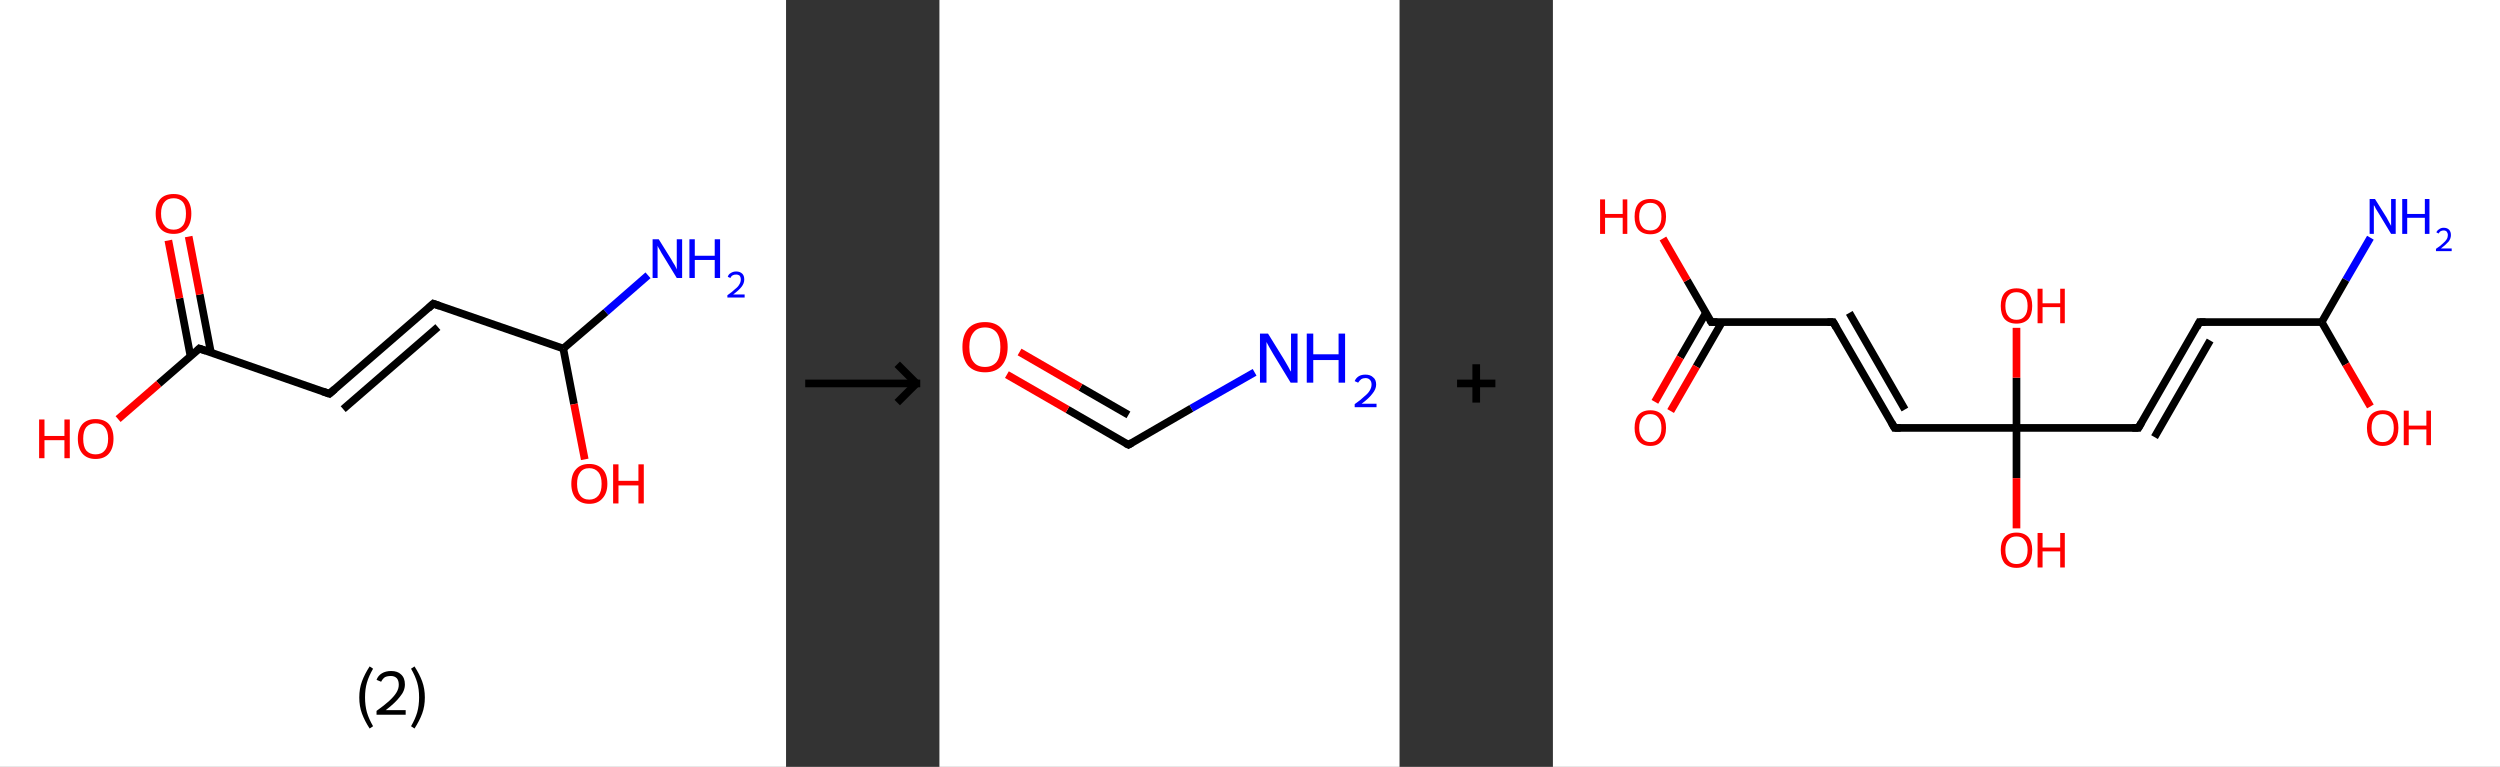 <?xml version='1.0' encoding='ASCII' standalone='yes'?>
<svg xmlns="http://www.w3.org/2000/svg" xmlns:xlink="http://www.w3.org/1999/xlink" version="1.1" width="652.0px" viewBox="0 0 652.0 200.0" height="200.0px">
  <rect x="0" y="0" width="652.0" height="200.0" fill="#333333" stroke="none"/>
  <g>
    <g transform="translate(0, 0) scale(1 1) "><!-- END OF HEADER -->
<rect style="opacity:1.0;fill:#FFFFFF;stroke:none" width="205.0" height="200.0" x="0.0" y="0.0"> </rect>
<path class="bond-0 atom-0 atom-1" d="M 169.0,71.8 L 158.0,81.4" style="fill:none;fill-rule:evenodd;stroke:#0000FF;stroke-width:2.0px;stroke-linecap:butt;stroke-linejoin:miter;stroke-opacity:1"/>
<path class="bond-0 atom-0 atom-1" d="M 158.0,81.4 L 146.9,90.9" style="fill:none;fill-rule:evenodd;stroke:#000000;stroke-width:2.0px;stroke-linecap:butt;stroke-linejoin:miter;stroke-opacity:1"/>
<path class="bond-1 atom-1 atom-2" d="M 146.9,90.9 L 149.7,105.4" style="fill:none;fill-rule:evenodd;stroke:#000000;stroke-width:2.0px;stroke-linecap:butt;stroke-linejoin:miter;stroke-opacity:1"/>
<path class="bond-1 atom-1 atom-2" d="M 149.7,105.4 L 152.5,119.8" style="fill:none;fill-rule:evenodd;stroke:#FF0000;stroke-width:2.0px;stroke-linecap:butt;stroke-linejoin:miter;stroke-opacity:1"/>
<path class="bond-2 atom-1 atom-3" d="M 146.9,90.9 L 113.0,79.2" style="fill:none;fill-rule:evenodd;stroke:#000000;stroke-width:2.0px;stroke-linecap:butt;stroke-linejoin:miter;stroke-opacity:1"/>
<path class="bond-3 atom-3 atom-4" d="M 113.0,79.2 L 85.9,102.7" style="fill:none;fill-rule:evenodd;stroke:#000000;stroke-width:2.0px;stroke-linecap:butt;stroke-linejoin:miter;stroke-opacity:1"/>
<path class="bond-3 atom-3 atom-4" d="M 114.2,85.3 L 89.5,106.7" style="fill:none;fill-rule:evenodd;stroke:#000000;stroke-width:2.0px;stroke-linecap:butt;stroke-linejoin:miter;stroke-opacity:1"/>
<path class="bond-4 atom-4 atom-5" d="M 85.9,102.7 L 52.0,90.9" style="fill:none;fill-rule:evenodd;stroke:#000000;stroke-width:2.0px;stroke-linecap:butt;stroke-linejoin:miter;stroke-opacity:1"/>
<path class="bond-5 atom-5 atom-6" d="M 55.0,91.9 L 52.1,76.8" style="fill:none;fill-rule:evenodd;stroke:#000000;stroke-width:2.0px;stroke-linecap:butt;stroke-linejoin:miter;stroke-opacity:1"/>
<path class="bond-5 atom-5 atom-6" d="M 52.1,76.8 L 49.2,61.7" style="fill:none;fill-rule:evenodd;stroke:#FF0000;stroke-width:2.0px;stroke-linecap:butt;stroke-linejoin:miter;stroke-opacity:1"/>
<path class="bond-5 atom-5 atom-6" d="M 49.7,93.0 L 46.8,77.8" style="fill:none;fill-rule:evenodd;stroke:#000000;stroke-width:2.0px;stroke-linecap:butt;stroke-linejoin:miter;stroke-opacity:1"/>
<path class="bond-5 atom-5 atom-6" d="M 46.8,77.8 L 43.9,62.7" style="fill:none;fill-rule:evenodd;stroke:#FF0000;stroke-width:2.0px;stroke-linecap:butt;stroke-linejoin:miter;stroke-opacity:1"/>
<path class="bond-6 atom-5 atom-7" d="M 52.0,90.9 L 41.4,100.1" style="fill:none;fill-rule:evenodd;stroke:#000000;stroke-width:2.0px;stroke-linecap:butt;stroke-linejoin:miter;stroke-opacity:1"/>
<path class="bond-6 atom-5 atom-7" d="M 41.4,100.1 L 30.8,109.3" style="fill:none;fill-rule:evenodd;stroke:#FF0000;stroke-width:2.0px;stroke-linecap:butt;stroke-linejoin:miter;stroke-opacity:1"/>
<path d="M 114.7,79.8 L 113.0,79.2 L 111.7,80.4" style="fill:none;stroke:#000000;stroke-width:2.0px;stroke-linecap:butt;stroke-linejoin:miter;stroke-opacity:1;"/>
<path d="M 87.3,101.5 L 85.9,102.7 L 84.2,102.1" style="fill:none;stroke:#000000;stroke-width:2.0px;stroke-linecap:butt;stroke-linejoin:miter;stroke-opacity:1;"/>
<path d="M 53.7,91.5 L 52.0,90.9 L 51.5,91.4" style="fill:none;stroke:#000000;stroke-width:2.0px;stroke-linecap:butt;stroke-linejoin:miter;stroke-opacity:1;"/>
<path class="atom-0" d="M 171.8 62.4 L 175.1 67.7 Q 175.4 68.3, 176.0 69.2 Q 176.5 70.2, 176.5 70.3 L 176.5 62.4 L 177.9 62.4 L 177.9 72.5 L 176.5 72.5 L 172.9 66.6 Q 172.5 66.0, 172.1 65.2 Q 171.6 64.4, 171.5 64.1 L 171.5 72.5 L 170.2 72.5 L 170.2 62.4 L 171.8 62.4 " fill="#0000FF"/>
<path class="atom-0" d="M 179.8 62.4 L 181.2 62.4 L 181.2 66.7 L 186.4 66.7 L 186.4 62.4 L 187.8 62.4 L 187.8 72.5 L 186.4 72.5 L 186.4 67.8 L 181.2 67.8 L 181.2 72.5 L 179.8 72.5 L 179.8 62.4 " fill="#0000FF"/>
<path class="atom-0" d="M 189.8 72.2 Q 190.0 71.5, 190.6 71.2 Q 191.2 70.8, 192.0 70.8 Q 193.0 70.8, 193.6 71.4 Q 194.1 71.9, 194.1 72.9 Q 194.1 73.9, 193.4 74.8 Q 192.7 75.7, 191.2 76.8 L 194.2 76.8 L 194.2 77.6 L 189.7 77.6 L 189.7 77.0 Q 191.0 76.1, 191.7 75.4 Q 192.5 74.8, 192.8 74.2 Q 193.2 73.6, 193.2 72.9 Q 193.2 72.3, 192.9 71.9 Q 192.5 71.6, 192.0 71.6 Q 191.4 71.6, 191.1 71.8 Q 190.7 72.0, 190.5 72.5 L 189.8 72.2 " fill="#0000FF"/>
<path class="atom-2" d="M 149.0 126.2 Q 149.0 123.7, 150.2 122.4 Q 151.4 121.0, 153.7 121.0 Q 155.9 121.0, 157.2 122.4 Q 158.4 123.7, 158.4 126.2 Q 158.4 128.6, 157.1 130.0 Q 155.9 131.4, 153.7 131.4 Q 151.5 131.4, 150.2 130.0 Q 149.0 128.6, 149.0 126.2 M 153.7 130.3 Q 155.2 130.3, 156.1 129.2 Q 156.9 128.2, 156.9 126.2 Q 156.9 124.2, 156.1 123.2 Q 155.2 122.1, 153.7 122.1 Q 152.1 122.1, 151.3 123.2 Q 150.5 124.2, 150.5 126.2 Q 150.5 128.2, 151.3 129.2 Q 152.1 130.3, 153.7 130.3 " fill="#FF0000"/>
<path class="atom-2" d="M 159.9 121.1 L 161.3 121.1 L 161.3 125.4 L 166.5 125.4 L 166.5 121.1 L 167.9 121.1 L 167.9 131.3 L 166.5 131.3 L 166.5 126.6 L 161.3 126.6 L 161.3 131.3 L 159.9 131.3 L 159.9 121.1 " fill="#FF0000"/>
<path class="atom-6" d="M 40.6 55.7 Q 40.6 53.3, 41.8 51.9 Q 43.0 50.6, 45.3 50.6 Q 47.5 50.6, 48.7 51.9 Q 49.9 53.3, 49.9 55.7 Q 49.9 58.2, 48.7 59.6 Q 47.5 61.0, 45.3 61.0 Q 43.0 61.0, 41.8 59.6 Q 40.6 58.2, 40.6 55.7 M 45.3 59.9 Q 46.8 59.9, 47.7 58.8 Q 48.5 57.8, 48.5 55.7 Q 48.5 53.7, 47.7 52.7 Q 46.8 51.7, 45.3 51.7 Q 43.7 51.7, 42.9 52.7 Q 42.0 53.7, 42.0 55.7 Q 42.0 57.8, 42.9 58.8 Q 43.7 59.9, 45.3 59.9 " fill="#FF0000"/>
<path class="atom-7" d="M 10.2 109.4 L 11.6 109.4 L 11.6 113.7 L 16.8 113.7 L 16.8 109.4 L 18.2 109.4 L 18.2 119.5 L 16.8 119.5 L 16.8 114.8 L 11.6 114.8 L 11.6 119.5 L 10.2 119.5 L 10.2 109.4 " fill="#FF0000"/>
<path class="atom-7" d="M 20.3 114.4 Q 20.3 112.0, 21.5 110.6 Q 22.7 109.3, 24.9 109.3 Q 27.2 109.3, 28.4 110.6 Q 29.6 112.0, 29.6 114.4 Q 29.6 116.9, 28.4 118.3 Q 27.2 119.7, 24.9 119.7 Q 22.7 119.7, 21.5 118.3 Q 20.3 116.9, 20.3 114.4 M 24.9 118.5 Q 26.5 118.5, 27.3 117.5 Q 28.2 116.5, 28.2 114.4 Q 28.2 112.4, 27.3 111.4 Q 26.5 110.4, 24.9 110.4 Q 23.4 110.4, 22.5 111.4 Q 21.7 112.4, 21.7 114.4 Q 21.7 116.5, 22.5 117.5 Q 23.4 118.5, 24.9 118.5 " fill="#FF0000"/>
<path class="legend" d="M 93.7 181.9 Q 93.7 179.6, 94.4 177.7 Q 95.1 175.8, 96.4 173.8 L 97.3 174.4 Q 96.2 176.3, 95.7 178.0 Q 95.2 179.7, 95.2 181.9 Q 95.2 184.0, 95.7 185.8 Q 96.2 187.5, 97.3 189.4 L 96.4 190.0 Q 95.1 188.0, 94.4 186.1 Q 93.7 184.2, 93.7 181.9 " fill="#000000"/>
<path class="legend" d="M 98.2 177.3 Q 98.6 176.2, 99.6 175.6 Q 100.6 175.0, 102.0 175.0 Q 103.7 175.0, 104.6 175.9 Q 105.6 176.8, 105.6 178.5 Q 105.6 180.2, 104.3 181.7 Q 103.1 183.3, 100.6 185.2 L 105.8 185.2 L 105.8 186.4 L 98.2 186.4 L 98.2 185.4 Q 100.3 183.9, 101.5 182.8 Q 102.8 181.6, 103.4 180.6 Q 104.0 179.6, 104.0 178.6 Q 104.0 177.5, 103.5 176.9 Q 102.9 176.3, 102.0 176.3 Q 101.0 176.3, 100.4 176.6 Q 99.8 177.0, 99.4 177.8 L 98.2 177.3 " fill="#000000"/>
<path class="legend" d="M 110.8 181.9 Q 110.8 184.2, 110.1 186.1 Q 109.4 188.0, 108.1 190.0 L 107.2 189.4 Q 108.3 187.5, 108.8 185.8 Q 109.3 184.0, 109.3 181.9 Q 109.3 179.7, 108.8 178.0 Q 108.3 176.3, 107.2 174.4 L 108.1 173.8 Q 109.4 175.8, 110.1 177.7 Q 110.8 179.6, 110.8 181.9 " fill="#000000"/>
</g>
    <g transform="translate(205.0, 0) scale(1 1) "><line x1="5" y1="100" x2="35" y2="100" style="stroke:rgb(0,0,0);stroke-width:2"/>
  <line x1="34" y1="100" x2="29" y2="95" style="stroke:rgb(0,0,0);stroke-width:2"/>
  <line x1="34" y1="100" x2="29" y2="105" style="stroke:rgb(0,0,0);stroke-width:2"/>
</g>
    <g transform="translate(245.0, 0) scale(1 1) "><!-- END OF HEADER -->
<rect style="opacity:1.0;fill:#FFFFFF;stroke:none" width="120.0" height="200.0" x="0.0" y="0.0"> </rect>
<path class="bond-0 atom-0 atom-1" d="M 82.2,97.1 L 65.7,106.5" style="fill:none;fill-rule:evenodd;stroke:#0000FF;stroke-width:2.0px;stroke-linecap:butt;stroke-linejoin:miter;stroke-opacity:1"/>
<path class="bond-0 atom-0 atom-1" d="M 65.7,106.5 L 49.3,116.0" style="fill:none;fill-rule:evenodd;stroke:#000000;stroke-width:2.0px;stroke-linecap:butt;stroke-linejoin:miter;stroke-opacity:1"/>
<path class="bond-1 atom-1 atom-2" d="M 49.3,116.0 L 33.4,106.8" style="fill:none;fill-rule:evenodd;stroke:#000000;stroke-width:2.0px;stroke-linecap:butt;stroke-linejoin:miter;stroke-opacity:1"/>
<path class="bond-1 atom-1 atom-2" d="M 33.4,106.8 L 17.6,97.7" style="fill:none;fill-rule:evenodd;stroke:#FF0000;stroke-width:2.0px;stroke-linecap:butt;stroke-linejoin:miter;stroke-opacity:1"/>
<path class="bond-1 atom-1 atom-2" d="M 49.3,108.2 L 36.8,101.0" style="fill:none;fill-rule:evenodd;stroke:#000000;stroke-width:2.0px;stroke-linecap:butt;stroke-linejoin:miter;stroke-opacity:1"/>
<path class="bond-1 atom-1 atom-2" d="M 36.8,101.0 L 20.9,91.8" style="fill:none;fill-rule:evenodd;stroke:#FF0000;stroke-width:2.0px;stroke-linecap:butt;stroke-linejoin:miter;stroke-opacity:1"/>
<path d="M 50.2,115.5 L 49.3,116.0 L 48.5,115.6" style="fill:none;stroke:#000000;stroke-width:2.0px;stroke-linecap:butt;stroke-linejoin:miter;stroke-opacity:1;"/>
<path class="atom-0" d="M 85.7 87.0 L 89.9 93.8 Q 90.3 94.5, 91.0 95.7 Q 91.6 96.9, 91.7 96.9 L 91.7 87.0 L 93.4 87.0 L 93.4 99.8 L 91.6 99.8 L 87.1 92.4 Q 86.6 91.5, 86.0 90.5 Q 85.5 89.5, 85.3 89.2 L 85.3 99.8 L 83.6 99.8 L 83.6 87.0 L 85.7 87.0 " fill="#0000FF"/>
<path class="atom-0" d="M 95.8 87.0 L 97.5 87.0 L 97.5 92.4 L 104.1 92.4 L 104.1 87.0 L 105.8 87.0 L 105.8 99.8 L 104.1 99.8 L 104.1 93.9 L 97.5 93.9 L 97.5 99.8 L 95.8 99.8 L 95.8 87.0 " fill="#0000FF"/>
<path class="atom-0" d="M 108.3 99.4 Q 108.6 98.6, 109.4 98.1 Q 110.1 97.7, 111.1 97.7 Q 112.4 97.7, 113.1 98.4 Q 113.9 99.0, 113.9 100.3 Q 113.9 101.5, 112.9 102.7 Q 112.0 103.9, 110.1 105.3 L 114.0 105.3 L 114.0 106.2 L 108.3 106.2 L 108.3 105.4 Q 109.9 104.3, 110.8 103.4 Q 111.8 102.6, 112.2 101.9 Q 112.7 101.1, 112.7 100.3 Q 112.7 99.5, 112.3 99.1 Q 111.9 98.6, 111.1 98.6 Q 110.5 98.6, 110.0 98.9 Q 109.6 99.2, 109.2 99.8 L 108.3 99.4 " fill="#0000FF"/>
<path class="atom-2" d="M 6.0 90.5 Q 6.0 87.4, 7.5 85.7 Q 9.0 84.0, 11.9 84.0 Q 14.7 84.0, 16.2 85.7 Q 17.8 87.4, 17.8 90.5 Q 17.8 93.6, 16.2 95.4 Q 14.7 97.1, 11.9 97.1 Q 9.1 97.1, 7.5 95.4 Q 6.0 93.6, 6.0 90.5 M 11.9 95.7 Q 13.8 95.7, 14.9 94.4 Q 15.9 93.1, 15.9 90.5 Q 15.9 88.0, 14.9 86.7 Q 13.8 85.4, 11.9 85.4 Q 9.9 85.4, 8.9 86.7 Q 7.8 88.0, 7.8 90.5 Q 7.8 93.1, 8.9 94.4 Q 9.9 95.7, 11.9 95.7 " fill="#FF0000"/>
</g>
    <g transform="translate(365.0, 0) scale(1 1) "><line x1="15" y1="100" x2="25" y2="100" style="stroke:rgb(0,0,0);stroke-width:2"/>
  <line x1="20" y1="95" x2="20" y2="105" style="stroke:rgb(0,0,0);stroke-width:2"/>
</g>
    <g transform="translate(405.0, 0) scale(1 1) "><!-- END OF HEADER -->
<rect style="opacity:1.0;fill:#FFFFFF;stroke:none" width="247.0" height="200.0" x="0.0" y="0.0"> </rect>
<path class="bond-0 atom-0 atom-1" d="M 213.2,62.0 L 206.8,73.0" style="fill:none;fill-rule:evenodd;stroke:#0000FF;stroke-width:2.0px;stroke-linecap:butt;stroke-linejoin:miter;stroke-opacity:1"/>
<path class="bond-0 atom-0 atom-1" d="M 206.8,73.0 L 200.5,84.0" style="fill:none;fill-rule:evenodd;stroke:#000000;stroke-width:2.0px;stroke-linecap:butt;stroke-linejoin:miter;stroke-opacity:1"/>
<path class="bond-1 atom-1 atom-2" d="M 200.5,84.0 L 206.8,95.0" style="fill:none;fill-rule:evenodd;stroke:#000000;stroke-width:2.0px;stroke-linecap:butt;stroke-linejoin:miter;stroke-opacity:1"/>
<path class="bond-1 atom-1 atom-2" d="M 206.8,95.0 L 213.2,106.0" style="fill:none;fill-rule:evenodd;stroke:#FF0000;stroke-width:2.0px;stroke-linecap:butt;stroke-linejoin:miter;stroke-opacity:1"/>
<path class="bond-2 atom-1 atom-3" d="M 200.5,84.0 L 168.6,84.0" style="fill:none;fill-rule:evenodd;stroke:#000000;stroke-width:2.0px;stroke-linecap:butt;stroke-linejoin:miter;stroke-opacity:1"/>
<path class="bond-3 atom-3 atom-4" d="M 168.6,84.0 L 152.7,111.6" style="fill:none;fill-rule:evenodd;stroke:#000000;stroke-width:2.0px;stroke-linecap:butt;stroke-linejoin:miter;stroke-opacity:1"/>
<path class="bond-3 atom-3 atom-4" d="M 171.4,88.8 L 156.9,114.0" style="fill:none;fill-rule:evenodd;stroke:#000000;stroke-width:2.0px;stroke-linecap:butt;stroke-linejoin:miter;stroke-opacity:1"/>
<path class="bond-4 atom-4 atom-5" d="M 152.7,111.6 L 120.9,111.6" style="fill:none;fill-rule:evenodd;stroke:#000000;stroke-width:2.0px;stroke-linecap:butt;stroke-linejoin:miter;stroke-opacity:1"/>
<path class="bond-5 atom-5 atom-6" d="M 120.9,111.6 L 120.9,124.7" style="fill:none;fill-rule:evenodd;stroke:#000000;stroke-width:2.0px;stroke-linecap:butt;stroke-linejoin:miter;stroke-opacity:1"/>
<path class="bond-5 atom-5 atom-6" d="M 120.9,124.7 L 120.9,137.8" style="fill:none;fill-rule:evenodd;stroke:#FF0000;stroke-width:2.0px;stroke-linecap:butt;stroke-linejoin:miter;stroke-opacity:1"/>
<path class="bond-6 atom-5 atom-7" d="M 120.9,111.6 L 120.9,98.5" style="fill:none;fill-rule:evenodd;stroke:#000000;stroke-width:2.0px;stroke-linecap:butt;stroke-linejoin:miter;stroke-opacity:1"/>
<path class="bond-6 atom-5 atom-7" d="M 120.9,98.5 L 120.9,85.5" style="fill:none;fill-rule:evenodd;stroke:#FF0000;stroke-width:2.0px;stroke-linecap:butt;stroke-linejoin:miter;stroke-opacity:1"/>
<path class="bond-7 atom-5 atom-8" d="M 120.9,111.6 L 89.1,111.6" style="fill:none;fill-rule:evenodd;stroke:#000000;stroke-width:2.0px;stroke-linecap:butt;stroke-linejoin:miter;stroke-opacity:1"/>
<path class="bond-8 atom-8 atom-9" d="M 89.1,111.6 L 73.1,84.0" style="fill:none;fill-rule:evenodd;stroke:#000000;stroke-width:2.0px;stroke-linecap:butt;stroke-linejoin:miter;stroke-opacity:1"/>
<path class="bond-8 atom-8 atom-9" d="M 91.8,106.8 L 77.3,81.6" style="fill:none;fill-rule:evenodd;stroke:#000000;stroke-width:2.0px;stroke-linecap:butt;stroke-linejoin:miter;stroke-opacity:1"/>
<path class="bond-9 atom-9 atom-10" d="M 73.1,84.0 L 41.3,84.0" style="fill:none;fill-rule:evenodd;stroke:#000000;stroke-width:2.0px;stroke-linecap:butt;stroke-linejoin:miter;stroke-opacity:1"/>
<path class="bond-10 atom-10 atom-11" d="M 39.9,81.6 L 33.2,93.2" style="fill:none;fill-rule:evenodd;stroke:#000000;stroke-width:2.0px;stroke-linecap:butt;stroke-linejoin:miter;stroke-opacity:1"/>
<path class="bond-10 atom-10 atom-11" d="M 33.2,93.2 L 26.6,104.8" style="fill:none;fill-rule:evenodd;stroke:#FF0000;stroke-width:2.0px;stroke-linecap:butt;stroke-linejoin:miter;stroke-opacity:1"/>
<path class="bond-10 atom-10 atom-11" d="M 44.1,84.0 L 37.4,95.6" style="fill:none;fill-rule:evenodd;stroke:#000000;stroke-width:2.0px;stroke-linecap:butt;stroke-linejoin:miter;stroke-opacity:1"/>
<path class="bond-10 atom-10 atom-11" d="M 37.4,95.6 L 30.7,107.2" style="fill:none;fill-rule:evenodd;stroke:#FF0000;stroke-width:2.0px;stroke-linecap:butt;stroke-linejoin:miter;stroke-opacity:1"/>
<path class="bond-11 atom-10 atom-12" d="M 41.3,84.0 L 35.0,73.1" style="fill:none;fill-rule:evenodd;stroke:#000000;stroke-width:2.0px;stroke-linecap:butt;stroke-linejoin:miter;stroke-opacity:1"/>
<path class="bond-11 atom-10 atom-12" d="M 35.0,73.1 L 28.7,62.2" style="fill:none;fill-rule:evenodd;stroke:#FF0000;stroke-width:2.0px;stroke-linecap:butt;stroke-linejoin:miter;stroke-opacity:1"/>
<path d="M 170.2,84.0 L 168.6,84.0 L 167.9,85.4" style="fill:none;stroke:#000000;stroke-width:2.0px;stroke-linecap:butt;stroke-linejoin:miter;stroke-opacity:1;"/>
<path d="M 153.5,110.2 L 152.7,111.6 L 151.1,111.6" style="fill:none;stroke:#000000;stroke-width:2.0px;stroke-linecap:butt;stroke-linejoin:miter;stroke-opacity:1;"/>
<path d="M 90.7,111.6 L 89.1,111.6 L 88.3,110.2" style="fill:none;stroke:#000000;stroke-width:2.0px;stroke-linecap:butt;stroke-linejoin:miter;stroke-opacity:1;"/>
<path d="M 73.9,85.4 L 73.1,84.0 L 71.6,84.0" style="fill:none;stroke:#000000;stroke-width:2.0px;stroke-linecap:butt;stroke-linejoin:miter;stroke-opacity:1;"/>
<path d="M 42.9,84.0 L 41.3,84.0 L 41.0,83.5" style="fill:none;stroke:#000000;stroke-width:2.0px;stroke-linecap:butt;stroke-linejoin:miter;stroke-opacity:1;"/>
<path class="atom-0" d="M 214.4 51.9 L 217.4 56.7 Q 217.7 57.2, 218.1 58.0 Q 218.6 58.9, 218.6 58.9 L 218.6 51.9 L 219.8 51.9 L 219.8 61.0 L 218.6 61.0 L 215.4 55.7 Q 215.0 55.1, 214.6 54.4 Q 214.3 53.7, 214.1 53.5 L 214.1 61.0 L 213.0 61.0 L 213.0 51.9 L 214.4 51.9 " fill="#0000FF"/>
<path class="atom-0" d="M 221.5 51.9 L 222.8 51.9 L 222.8 55.8 L 227.4 55.8 L 227.4 51.9 L 228.6 51.9 L 228.6 61.0 L 227.4 61.0 L 227.4 56.8 L 222.8 56.8 L 222.8 61.0 L 221.5 61.0 L 221.5 51.9 " fill="#0000FF"/>
<path class="atom-0" d="M 230.4 60.6 Q 230.6 60.1, 231.1 59.8 Q 231.6 59.4, 232.3 59.4 Q 233.2 59.4, 233.7 59.9 Q 234.2 60.4, 234.2 61.3 Q 234.2 62.2, 233.6 63.0 Q 232.9 63.8, 231.6 64.8 L 234.4 64.8 L 234.4 65.5 L 230.3 65.5 L 230.3 64.9 Q 231.5 64.1, 232.1 63.5 Q 232.8 62.9, 233.1 62.4 Q 233.4 61.9, 233.4 61.3 Q 233.4 60.8, 233.1 60.4 Q 232.8 60.1, 232.3 60.1 Q 231.9 60.1, 231.5 60.3 Q 231.2 60.5, 231.0 60.9 L 230.4 60.6 " fill="#0000FF"/>
<path class="atom-2" d="M 212.3 111.6 Q 212.3 109.4, 213.3 108.2 Q 214.4 107.0, 216.4 107.0 Q 218.4 107.0, 219.5 108.2 Q 220.5 109.4, 220.5 111.6 Q 220.5 113.8, 219.5 115.0 Q 218.4 116.3, 216.4 116.3 Q 214.4 116.3, 213.3 115.0 Q 212.3 113.8, 212.3 111.6 M 216.4 115.3 Q 217.8 115.3, 218.5 114.3 Q 219.3 113.4, 219.3 111.6 Q 219.3 109.8, 218.5 108.9 Q 217.8 108.0, 216.4 108.0 Q 215.0 108.0, 214.3 108.9 Q 213.5 109.8, 213.5 111.6 Q 213.5 113.4, 214.3 114.3 Q 215.0 115.3, 216.4 115.3 " fill="#FF0000"/>
<path class="atom-2" d="M 221.9 107.1 L 223.2 107.1 L 223.2 111.0 L 227.8 111.0 L 227.8 107.1 L 229.0 107.1 L 229.0 116.1 L 227.8 116.1 L 227.8 112.0 L 223.2 112.0 L 223.2 116.1 L 221.9 116.1 L 221.9 107.1 " fill="#FF0000"/>
<path class="atom-6" d="M 116.8 143.4 Q 116.8 141.3, 117.8 140.1 Q 118.9 138.9, 120.9 138.9 Q 122.9 138.9, 124.0 140.1 Q 125.0 141.3, 125.0 143.4 Q 125.0 145.6, 124.0 146.9 Q 122.9 148.1, 120.9 148.1 Q 118.9 148.1, 117.8 146.9 Q 116.8 145.6, 116.8 143.4 M 120.9 147.1 Q 122.3 147.1, 123.0 146.2 Q 123.8 145.3, 123.8 143.4 Q 123.8 141.7, 123.0 140.8 Q 122.3 139.9, 120.9 139.9 Q 119.5 139.9, 118.8 140.8 Q 118.0 141.7, 118.0 143.4 Q 118.0 145.3, 118.8 146.2 Q 119.5 147.1, 120.9 147.1 " fill="#FF0000"/>
<path class="atom-6" d="M 126.4 139.0 L 127.7 139.0 L 127.7 142.8 L 132.3 142.8 L 132.3 139.0 L 133.5 139.0 L 133.5 148.0 L 132.3 148.0 L 132.3 143.8 L 127.7 143.8 L 127.7 148.0 L 126.4 148.0 L 126.4 139.0 " fill="#FF0000"/>
<path class="atom-7" d="M 116.8 79.8 Q 116.8 77.6, 117.8 76.4 Q 118.9 75.2, 120.9 75.2 Q 122.9 75.2, 124.0 76.4 Q 125.0 77.6, 125.0 79.8 Q 125.0 82.0, 124.0 83.2 Q 122.9 84.4, 120.9 84.4 Q 118.9 84.4, 117.8 83.2 Q 116.8 82.0, 116.8 79.8 M 120.9 83.4 Q 122.3 83.4, 123.0 82.5 Q 123.8 81.6, 123.8 79.8 Q 123.8 78.0, 123.0 77.1 Q 122.3 76.2, 120.9 76.2 Q 119.5 76.2, 118.8 77.1 Q 118.0 78.0, 118.0 79.8 Q 118.0 81.6, 118.8 82.5 Q 119.5 83.4, 120.9 83.4 " fill="#FF0000"/>
<path class="atom-7" d="M 126.4 75.3 L 127.7 75.3 L 127.7 79.1 L 132.3 79.1 L 132.3 75.3 L 133.5 75.3 L 133.5 84.3 L 132.3 84.3 L 132.3 80.1 L 127.7 80.1 L 127.7 84.3 L 126.4 84.3 L 126.4 75.3 " fill="#FF0000"/>
<path class="atom-11" d="M 21.3 111.6 Q 21.3 109.4, 22.3 108.2 Q 23.4 107.0, 25.4 107.0 Q 27.4 107.0, 28.5 108.2 Q 29.5 109.4, 29.5 111.6 Q 29.5 113.8, 28.4 115.0 Q 27.4 116.3, 25.4 116.3 Q 23.4 116.3, 22.3 115.0 Q 21.3 113.8, 21.3 111.6 M 25.4 115.3 Q 26.8 115.3, 27.5 114.3 Q 28.3 113.4, 28.3 111.6 Q 28.3 109.8, 27.5 108.9 Q 26.8 108.0, 25.4 108.0 Q 24.0 108.0, 23.3 108.9 Q 22.5 109.8, 22.5 111.6 Q 22.5 113.4, 23.3 114.3 Q 24.0 115.3, 25.4 115.3 " fill="#FF0000"/>
<path class="atom-12" d="M 12.3 52.0 L 13.6 52.0 L 13.6 55.8 L 18.2 55.8 L 18.2 52.0 L 19.4 52.0 L 19.4 61.0 L 18.2 61.0 L 18.2 56.8 L 13.6 56.8 L 13.6 61.0 L 12.3 61.0 L 12.3 52.0 " fill="#FF0000"/>
<path class="atom-12" d="M 21.3 56.5 Q 21.3 54.3, 22.3 53.1 Q 23.4 51.9, 25.4 51.9 Q 27.4 51.9, 28.5 53.1 Q 29.5 54.3, 29.5 56.5 Q 29.5 58.7, 28.4 59.9 Q 27.4 61.1, 25.4 61.1 Q 23.4 61.1, 22.3 59.9 Q 21.3 58.7, 21.3 56.5 M 25.4 60.1 Q 26.8 60.1, 27.5 59.2 Q 28.3 58.3, 28.3 56.5 Q 28.3 54.7, 27.5 53.8 Q 26.8 52.9, 25.4 52.9 Q 24.0 52.9, 23.3 53.8 Q 22.5 54.7, 22.5 56.5 Q 22.5 58.3, 23.3 59.2 Q 24.0 60.1, 25.4 60.1 " fill="#FF0000"/>
</g>
  </g>
</svg>
